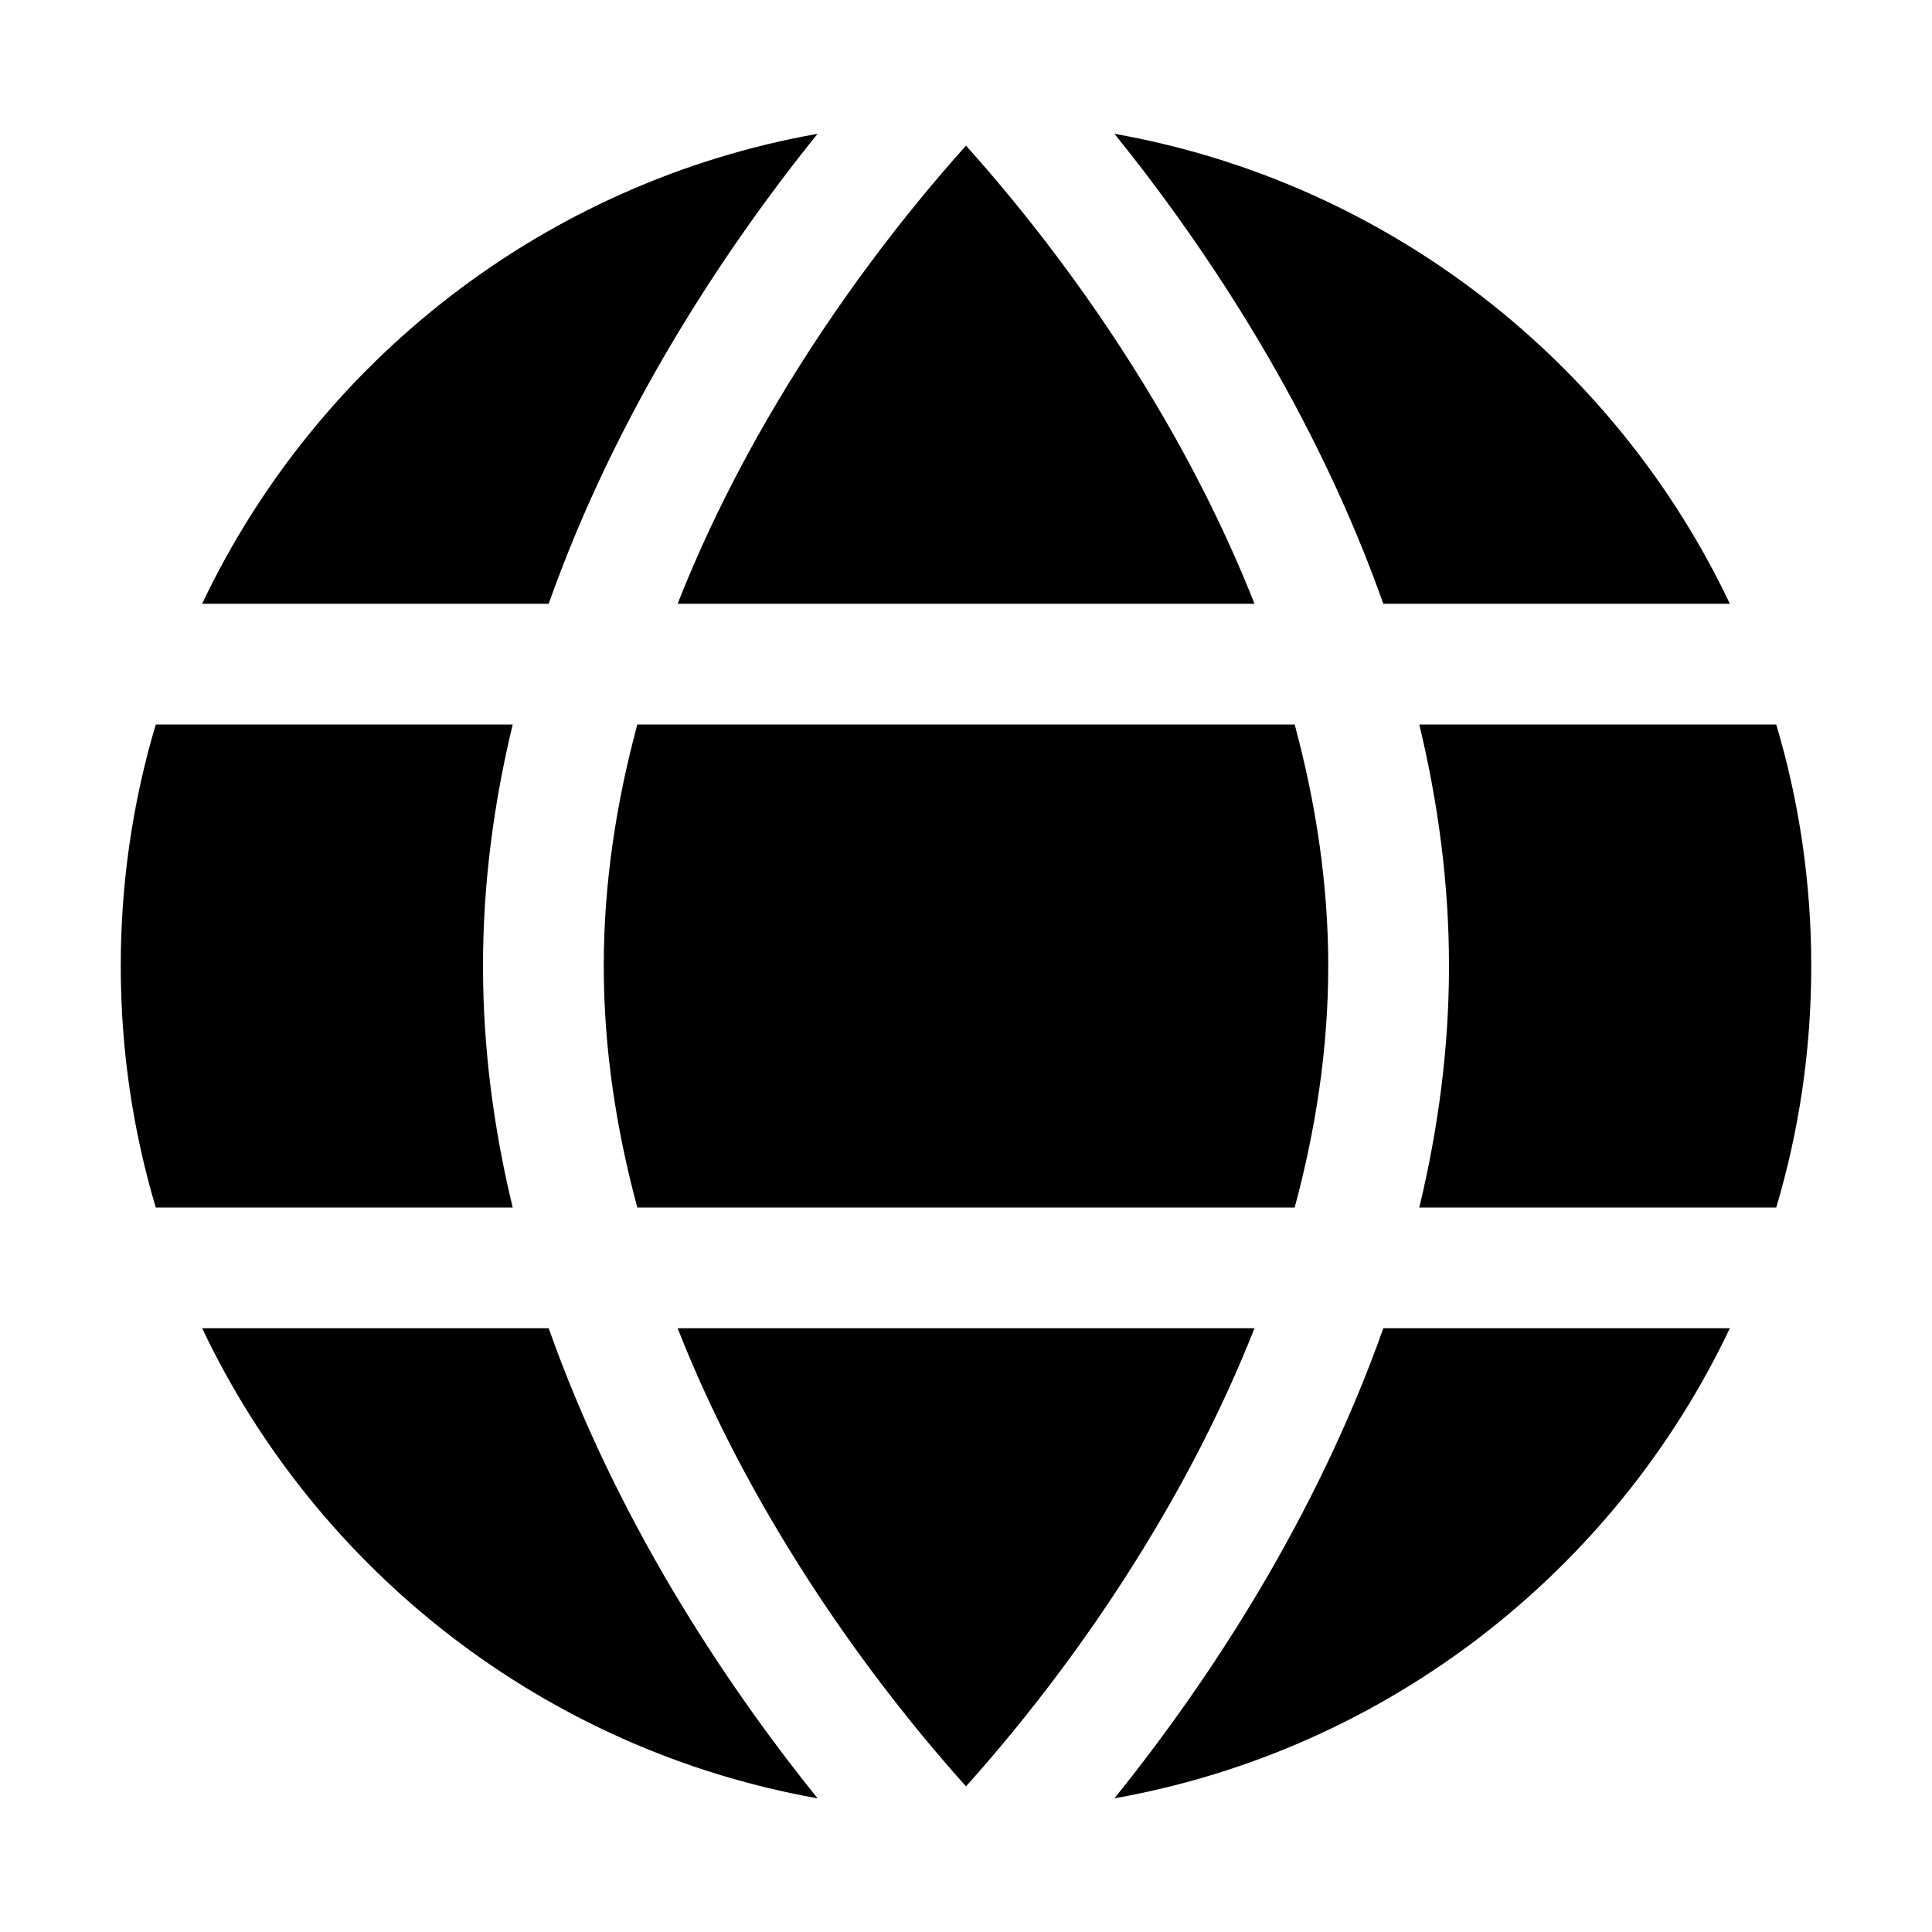 <svg viewBox="0 0 16 16" xmlns="http://www.w3.org/2000/svg">
  <path
    d="M9.229 1.108C9.634 1.609 10.049 2.191 10.43 2.832C10.82 3.49 11.18 4.22 11.456 5H14.326C13.372 2.99 11.487 1.508 9.229 1.108Z"
  />
  <path
    d="M8 1.206C8.505 1.769 9.069 2.498 9.57 3.343C9.878 3.861 10.159 4.417 10.389 5H5.612C5.841 4.417 6.122 3.861 6.43 3.343C6.931 2.498 7.495 1.769 8 1.206Z"
  />
  <path
    d="M10.722 6H5.278C5.103 6.648 5 7.319 5 8C5 8.681 5.103 9.352 5.278 10H10.722C10.897 9.352 11 8.681 11 8C11 7.319 10.897 6.648 10.722 6Z"
  />
  <path
    d="M10.389 11H5.612C5.841 11.583 6.122 12.139 6.43 12.657C6.931 13.502 7.495 14.231 8 14.794C8.505 14.231 9.069 13.502 9.57 12.657C9.878 12.139 10.159 11.583 10.389 11Z"
  />
  <path
    d="M9.229 14.893C9.634 14.391 10.049 13.809 10.43 13.168C10.82 12.51 11.18 11.78 11.456 11H14.326C13.372 13.01 11.487 14.492 9.229 14.893Z"
  />
  <path
    d="M11.754 10C11.909 9.356 12 8.686 12 8C12 7.314 11.909 6.644 11.754 6H14.71C14.899 6.634 15 7.305 15 8C15 8.695 14.899 9.366 14.71 10H11.754Z"
  />
  <path
    d="M5.57 2.832C5.951 2.191 6.366 1.609 6.771 1.108C4.513 1.508 2.628 2.99 1.674 5H4.544C4.82 4.22 5.179 3.49 5.57 2.832Z"
  />
  <path
    d="M1.29 6H4.246C4.09 6.644 4 7.314 4 8C4 8.686 4.09 9.356 4.246 10H1.29C1.101 9.366 1 8.695 1 8C1 7.305 1.101 6.634 1.29 6Z"
  />
  <path
    d="M1.674 11H4.544C4.82 11.78 5.179 12.51 5.57 13.168C5.951 13.809 6.366 14.391 6.771 14.893C4.513 14.492 2.628 13.01 1.674 11Z"
  />
</svg>
